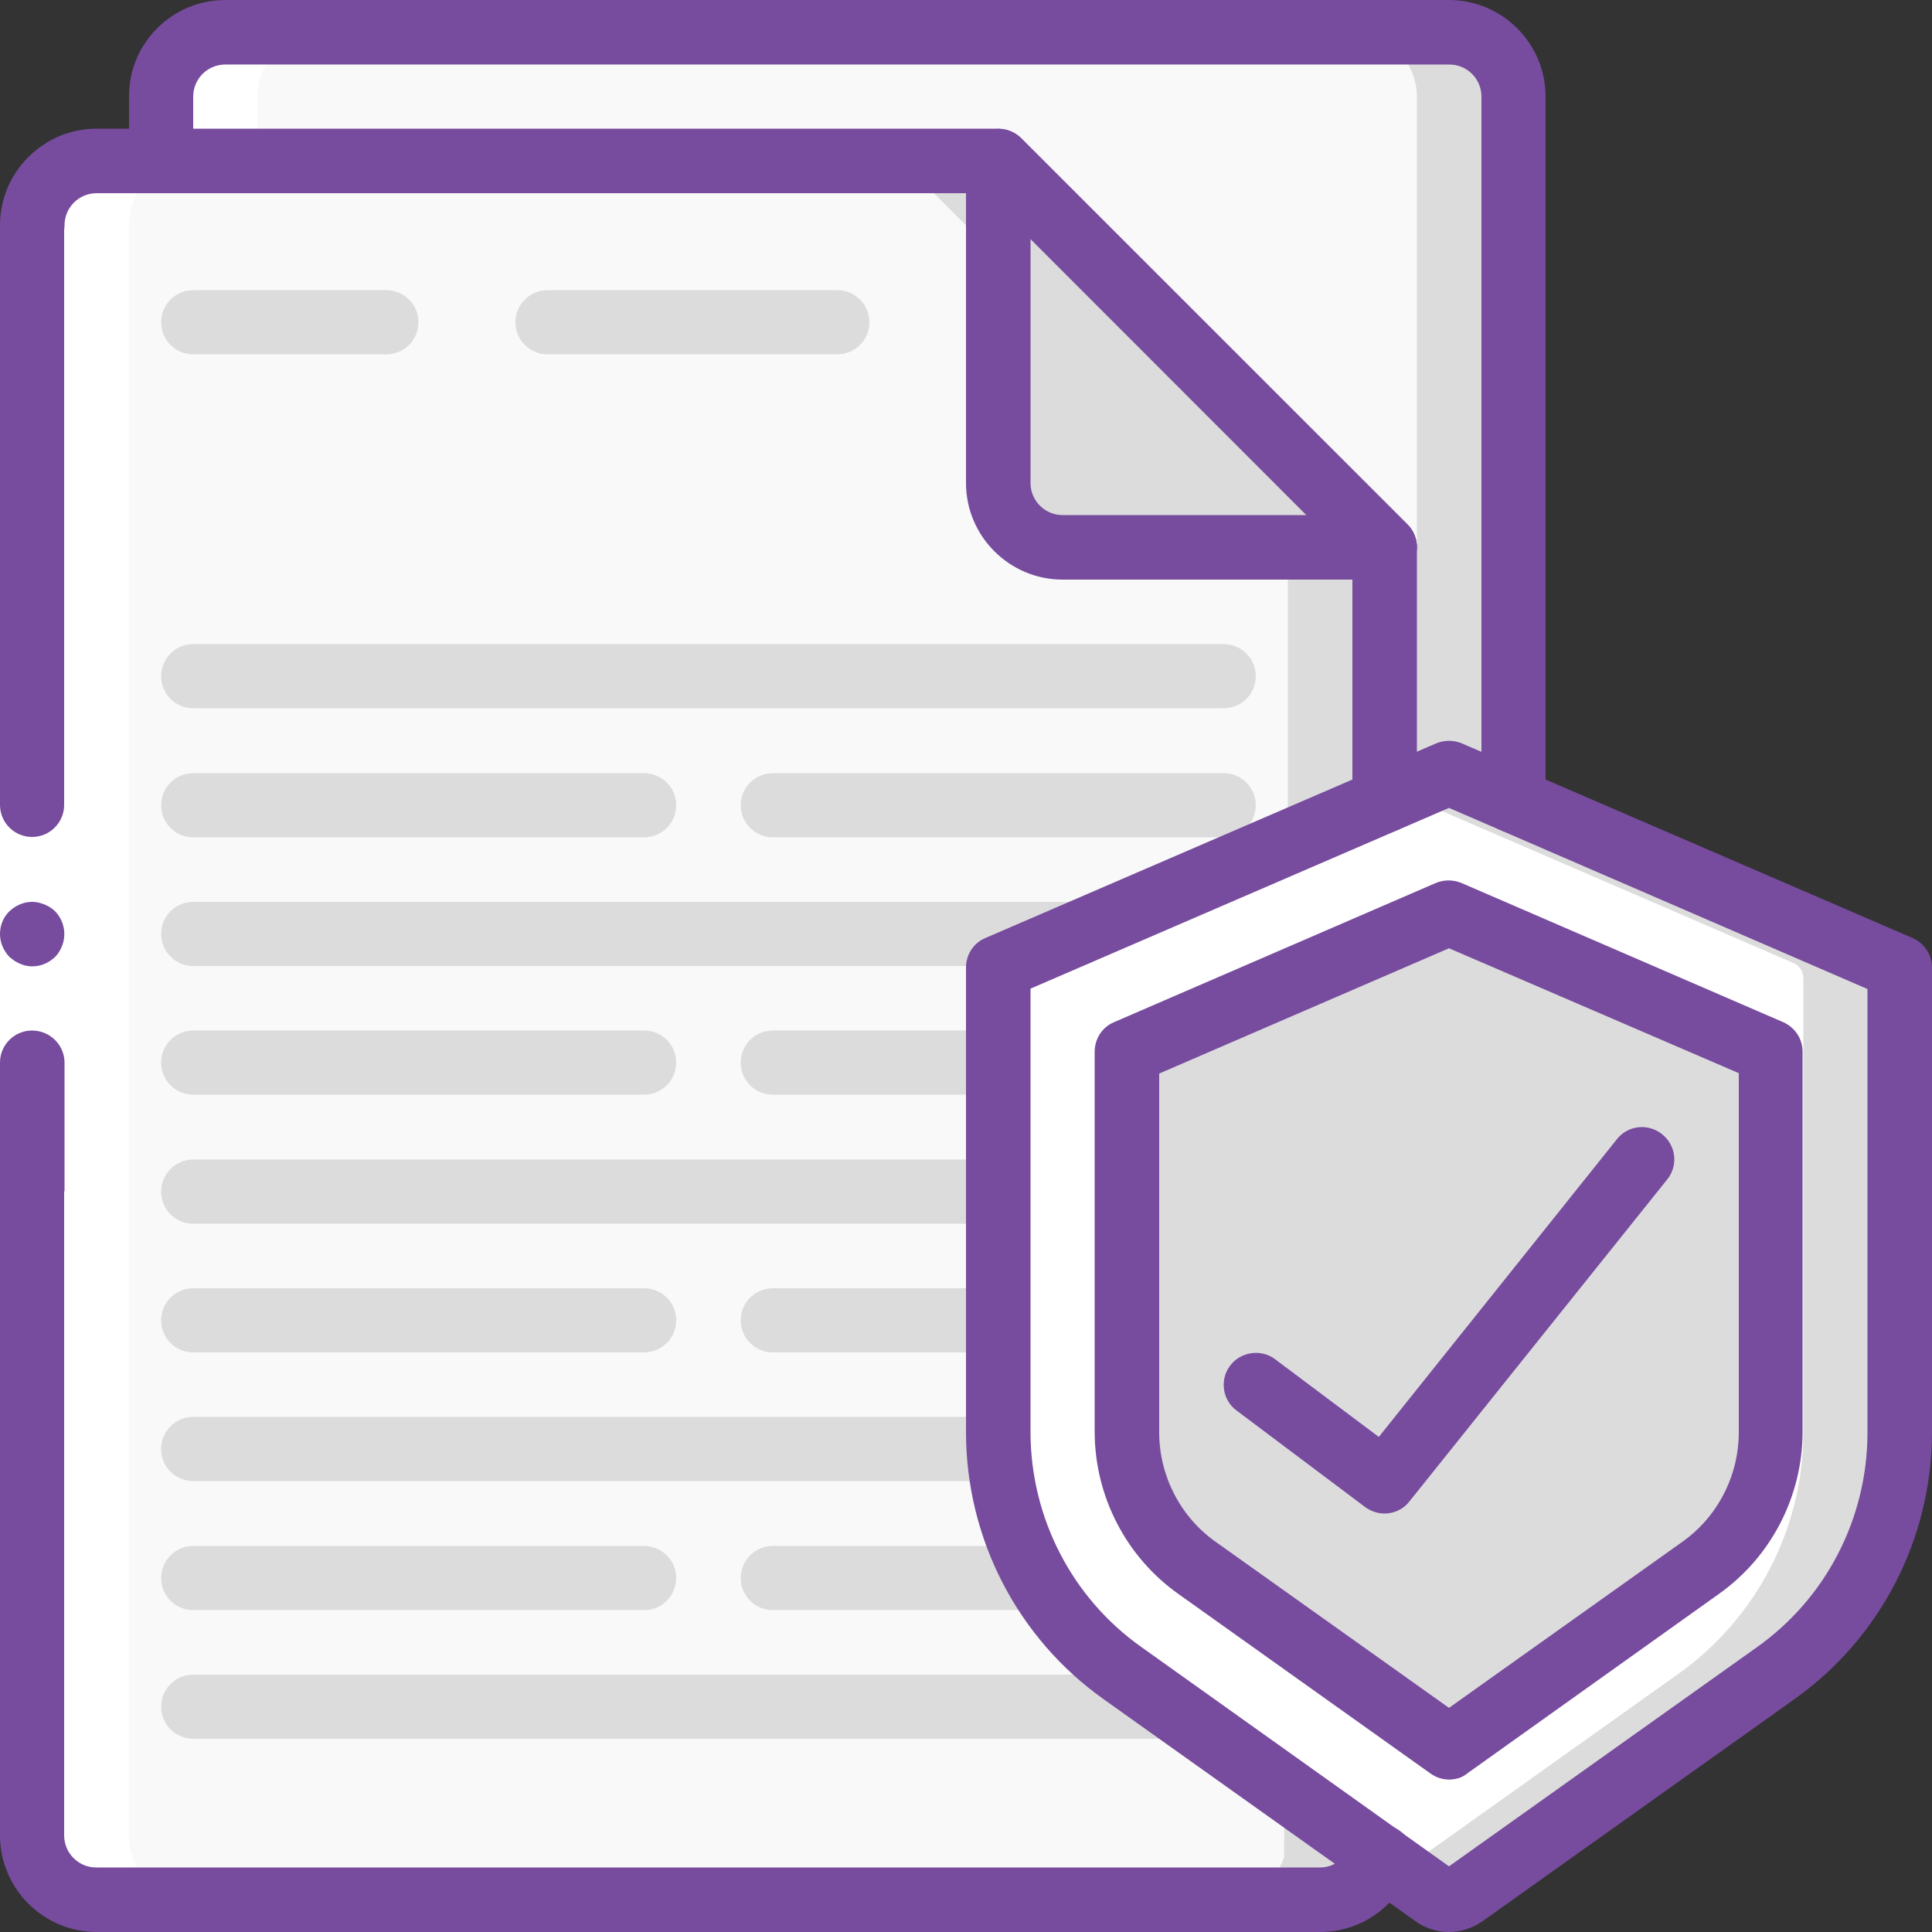 <?xml version="1.0" encoding="utf-8"?>
<!-- Generator: Adobe Illustrator 21.1.0, SVG Export Plug-In . SVG Version: 6.00 Build 0)  -->
<svg version="1.1" id="Capa_1" xmlns="http://www.w3.org/2000/svg" xmlns:xlink="http://www.w3.org/1999/xlink" x="0px" y="0px"
	 viewBox="0 0 512 512" style="enable-background:new 0 0 512 512;" xml:space="preserve">
<rect x="0" y="0" width="512" height="512" fill="#333333" stroke="none"/>
<style type="text/css">
	.st0{fill:#DCDCDC;}
	.st1{fill:#F9F9F9;}
	.st2{fill:#FFFFFF;}
	.st3{fill:#955BA5;}
	.st4{fill:#774B9E;}
</style>
<g id="Page-1">
	<g id="_x30_01---Insurance-Document">
		<path id="Shape" class="st0" d="M401.1,25.6v186.5l-187.7,78l-5.7-8.3L42.7,42.7V25.6c0-9.4,7.7-17,17.1-17.1H384
			C393.4,8.6,401,16.2,401.1,25.6z"/>
		<path id="Shape_1_" class="st1" d="M375.5,25.6v186.5l-167.9,69.7L42.7,42.7V25.6c0-9.4,7.7-17,17.1-17.1h298.7
			C367.8,8.6,375.4,16.2,375.5,25.6z"/>
		<path id="Shape_2_" class="st0" d="M366.9,145.1v67.1l-1,280c-2.4,6.8-8.8,11.3-16,11.3H25.6c-9.4,0-17-7.7-17.1-17.1V59.7
			c0.1-9.1,7.3-16.6,16.4-17.1h239.6L366.9,145.1z"/>
		<path id="Shape_3_" class="st1" d="M341.3,145.1v67.1l-1,280c-2.4,6.8-8.8,11.3-16,11.3H25.6c-9.4,0-17-7.7-17.1-17.1V59.7
			c0.1-9.1,7.3-16.6,16.4-17.1h214L341.3,145.1z"/>
		<path id="Shape_4_" class="st0" d="M366.9,145.1h-85.3c-9.4,0-17.1-7.6-17.1-17.1V42.7L366.9,145.1z"/>
		<path id="Shape_5_" class="st0" d="M503.5,259.2v120.6c-0.1,25.3-12.4,49-33,63.7l-84,59.7c-1.5,1.1-3.5,1.1-4.9,0l-10.3-7.3
			l-73.6-52.4c-20.7-14.6-33-38.3-33-63.7V259.2c0-1.7,1-3.2,2.6-3.9l104.1-45l11.1-4.8c1.1-0.5,2.3-0.5,3.4,0l115.2,49.7
			C502.5,256,503.5,257.5,503.5,259.2z"/>
		<path id="Shape_6_" class="st2" d="M477.9,259.2v120.6c-0.1,25.3-12.4,49-33,63.7l-73.6,52.4l-73.6-52.4
			c-20.7-14.6-33-38.3-33-63.7V259.2c0-1.7,1-3.2,2.6-3.9l104.1-45l104.1,45C476.9,256,477.9,257.5,477.9,259.2z"/>
		<path id="Shape_7_" class="st3" d="M317.3,415.6c-11.6-8.2-18.6-21.6-18.7-35.8v-101L384,242l85.3,36.9v101
			c-0.1,14.3-7,27.6-18.7,35.8L384,463.1L317.3,415.6z"/>
		<path id="Shape_8_" class="st0" d="M317.3,415.6c-11.6-8.2-18.6-21.6-18.7-35.8v-101L384,242l85.3,36.9v101
			c-0.1,14.3-7,27.6-18.7,35.8L384,463.1L317.3,415.6z"/>
		<path id="Shape_9_" class="st2" d="M386.5,503.2l10.3-7.3l-5.3-3.8c-1.8,5-5.8,8.9-10.8,10.5l0.9,0.6
			C383,504.3,385,504.3,386.5,503.2z"/>
		<path id="Shape_10_" class="st2" d="M25.6,503.5h25.6c-9.4,0-17-7.7-17.1-17.1V59.7c0.1-9.1,7.3-16.6,16.4-17.1h17.7v-17
			c0-9.4,7.7-17,17.1-17.1H59.7c-9.4,0-17,7.7-17.1,17.1v17.1H24.9c-9.1,0.4-16.3,7.9-16.4,17.1v426.7
			C8.6,495.8,16.2,503.4,25.6,503.5z"/>
		<path id="Shape_11_" class="st0" d="M102.4,93.9H51.2c-4.7,0-8.5-3.8-8.5-8.5s3.8-8.5,8.5-8.5h51.2c4.7,0,8.5,3.8,8.5,8.5
			S107.1,93.9,102.4,93.9z"/>
		<path id="Shape_12_" class="st0" d="M221.9,93.9h-76.8c-4.7,0-8.5-3.8-8.5-8.5s3.8-8.5,8.5-8.5h76.8c4.7,0,8.5,3.8,8.5,8.5
			S226.6,93.9,221.9,93.9z"/>
		<path id="Shape_13_" class="st0" d="M324.3,187.7H51.2c-4.7,0-8.5-3.8-8.5-8.5s3.8-8.5,8.5-8.5h273.1c4.7,0,8.5,3.8,8.5,8.5
			S329,187.7,324.3,187.7z"/>
		<path id="Shape_14_" class="st0" d="M170.7,221.9H51.2c-4.7,0-8.5-3.8-8.5-8.5s3.8-8.5,8.5-8.5h119.5c4.7,0,8.5,3.8,8.5,8.5
			S175.4,221.9,170.7,221.9z"/>
		<path id="Shape_15_" class="st0" d="M324.3,221.9H204.8c-4.7,0-8.5-3.8-8.5-8.5s3.8-8.5,8.5-8.5h119.5c4.7,0,8.5,3.8,8.5,8.5
			S329,221.9,324.3,221.9z"/>
		<path id="Shape_16_" class="st0" d="M285.3,256H51.2c-4.7,0-8.5-3.8-8.5-8.5s3.8-8.5,8.5-8.5h234.1c4.7,0,8.5,3.8,8.5,8.5
			C293.8,252.2,290,256,285.3,256z"/>
		<path id="Shape_17_" class="st0" d="M170.7,290.1H51.2c-4.7,0-8.5-3.8-8.5-8.5s3.8-8.5,8.5-8.5h119.5c4.7,0,8.5,3.8,8.5,8.5
			S175.4,290.1,170.7,290.1z"/>
		<path id="Shape_18_" class="st0" d="M264.5,290.1h-59.7c-4.7,0-8.5-3.8-8.5-8.5s3.8-8.5,8.5-8.5h59.7c4.7,0,8.5,3.8,8.5,8.5
			S269.2,290.1,264.5,290.1z"/>
		<path id="Shape_19_" class="st0" d="M264.5,324.3H51.2c-4.7,0-8.5-3.8-8.5-8.5s3.8-8.5,8.5-8.5h213.3c4.7,0,8.5,3.8,8.5,8.5
			C273.1,320.4,269.2,324.3,264.5,324.3z"/>
		<path id="Shape_20_" class="st0" d="M170.7,358.4H51.2c-4.7,0-8.5-3.8-8.5-8.5s3.8-8.5,8.5-8.5h119.5c4.7,0,8.5,3.8,8.5,8.5
			S175.4,358.4,170.7,358.4z"/>
		<path id="Shape_21_" class="st0" d="M264.5,358.4h-59.7c-4.7,0-8.5-3.8-8.5-8.5s3.8-8.5,8.5-8.5h59.7c4.7,0,8.5,3.8,8.5,8.5
			C273.1,354.6,269.2,358.4,264.5,358.4z"/>
		<path id="Shape_22_" class="st0" d="M264.7,392.5H51.2c-4.7,0-8.5-3.8-8.5-8.5s3.8-8.5,8.5-8.5h213.5c4.7,0,8.5,3.8,8.5,8.5
			S269.4,392.5,264.7,392.5z"/>
		<path id="Shape_23_" class="st0" d="M309.9,460.8H51.2c-4.7,0-8.5-3.8-8.5-8.5s3.8-8.5,8.5-8.5h258.7c4.7,0,8.5,3.8,8.5,8.5
			S314.6,460.8,309.9,460.8z"/>
		<path id="Shape_24_" class="st0" d="M170.7,426.7H51.2c-4.7,0-8.5-3.8-8.5-8.5s3.8-8.5,8.5-8.5h119.5c4.7,0,8.5,3.8,8.5,8.5
			S175.4,426.7,170.7,426.7z"/>
		<path id="Shape_25_" class="st0" d="M274.7,426.7h-69.9c-4.7,0-8.5-3.8-8.5-8.5s3.8-8.5,8.5-8.5h69.9c4.7,0,8.5,3.8,8.5,8.5
			S279.4,426.7,274.7,426.7z"/>
		<polygon id="Shape_26_" class="st2" points="0,315.7 0,204.8 0,59.7 17.1,59.7 17.1,204.8 17.1,315.7 		"/>
		<path id="Shape_27_" class="st4" d="M8.5,273.1c-4.7,0-8.5,3.8-8.5,8.5v34.1h17.1v-34.1C17.1,276.9,13.2,273.1,8.5,273.1z"/>
		<path id="Shape_28_" class="st4" d="M17.1,59.7H0v153.6c0,4.7,3.8,8.5,8.5,8.5s8.5-3.8,8.5-8.5V59.7H17.1z"/>
		<path id="Shape_29_" class="st4" d="M0,247.5c0,2.3,0.9,4.4,2.5,6.1l1.3,1c0.5,0.3,1,0.6,1.5,0.8s1,0.4,1.5,0.5
			c0.6,0.1,1.1,0.2,1.7,0.2c2.3,0,4.4-0.9,6.1-2.5c0.8-0.8,1.4-1.8,1.8-2.8c1.3-3.2,0.6-6.8-1.8-9.3c-0.8-0.8-1.8-1.4-2.8-1.8
			c-1-0.4-2.1-0.7-3.2-0.7c-2.3,0-4.4,0.9-6.1,2.5C0.9,243,0,245.2,0,247.5z"/>
		<path id="Shape_30_" class="st4" d="M349.9,512H25.6C11.5,512,0,500.5,0,486.4V315.7c0-4.7,3.8-8.5,8.5-8.5s8.5,3.8,8.5,8.5v170.7
			c0,4.7,3.8,8.5,8.5,8.5h324.3c3.6,0,6.8-2.3,8-5.6c1-2.9,3.5-5,6.5-5.6s6.1,0.5,8.1,2.8s2.6,5.5,1.6,8.4
			C370.4,505.1,360.7,512,349.9,512z"/>
		<path id="Shape_31_" class="st4" d="M366.9,220.7c-4.7,0-8.5-3.8-8.5-8.5v-63.5L261,51.2H25.6c-4.7,0-8.5,3.8-8.5,8.5
			s-3.8,8.5-8.5,8.5S0,64.4,0,59.7c0-14.1,11.5-25.6,25.6-25.6h238.9c2.3,0,4.4,0.9,6,2.5L373,139c1.6,1.6,2.5,3.8,2.5,6v67.1
			C375.5,216.9,371.6,220.7,366.9,220.7z"/>
		<path id="Shape_32_" class="st4" d="M366.9,153.6h-85.3c-14.1,0-25.6-11.5-25.6-25.6V42.7c0-3.5,2.1-6.6,5.3-7.9
			c3.2-1.3,6.9-0.6,9.3,1.8L373,139c2.4,2.4,3.2,6.1,1.8,9.3C373.5,151.5,370.4,153.6,366.9,153.6z M273.1,63.3V128
			c0,4.7,3.8,8.5,8.5,8.5h64.7L273.1,63.3z"/>
		<path id="Shape_33_" class="st4" d="M366.9,153.6c-2.3,0-4.4-0.9-6-2.5L258.5,48.7c-3.2-3.3-3.2-8.7,0.1-12
			c3.3-3.3,8.6-3.3,12-0.1L373,139c2.4,2.4,3.2,6.1,1.8,9.3C373.5,151.5,370.4,153.6,366.9,153.6z"/>
		<path id="Shape_34_" class="st4" d="M401.1,220.7c-4.7,0-8.5-3.8-8.5-8.5V25.6c0-4.7-3.8-8.5-8.5-8.5H59.7c-4.7,0-8.5,3.8-8.5,8.5
			v17.1c0,4.7-3.8,8.5-8.5,8.5s-8.5-3.8-8.5-8.5V25.6C34.1,11.5,45.6,0,59.7,0H384c14.1,0,25.6,11.5,25.6,25.6v186.5
			C409.6,216.9,405.8,220.7,401.1,220.7z"/>
		<path id="Shape_35_" class="st4" d="M384,512c-3.2,0-6.3-1-8.8-2.8l-82.6-58.8c-22.9-16.2-36.5-42.5-36.6-70.6V256.4
			c0-3.4,2-6.5,5.1-7.8L380.6,197c2.2-0.9,4.6-0.9,6.8,0l119.5,51.6c3.1,1.4,5.1,4.4,5.1,7.8v123.4c-0.1,28.1-13.7,54.4-36.6,70.6
			l-82.6,58.8C390.2,511,387.1,512,384,512z M273.1,262v117.8c0.1,22.5,11,43.7,29.4,56.7l81.5,58.1l81.5-58
			c18.4-13,29.3-34.1,29.4-56.7V262.1l-110.9-48L273.1,262z"/>
		<path id="Shape_36_" class="st4" d="M384,471.6c-1.8,0-3.5-0.6-4.9-1.6l-66.7-47.5c-13.9-9.8-22.2-25.8-22.3-42.8v-101
			c0-3.4,2-6.5,5.1-7.8l85.3-36.9c2.2-0.9,4.6-0.9,6.8,0l85.3,36.9c3.1,1.4,5.1,4.4,5.1,7.8v101c-0.1,17-8.4,33-22.3,42.8L388.8,470
			C387.5,471.1,385.8,471.6,384,471.6z M322.3,408.7l61.7,43.9l61.7-43.9c9.4-6.6,15-17.4,15.1-28.9v-95.4L384,251.3l-76.8,33.2
			v95.4C307.3,391.3,312.9,402.1,322.3,408.7z"/>
		<path id="Shape_37_" class="st4" d="M366.9,401.1c-1.8,0-3.6-0.6-5.1-1.7l-34.1-25.6c-3.8-2.8-4.5-8.2-1.7-11.9s8.2-4.5,11.9-1.7
			l27.5,20.6l63.1-78.9c2.9-3.7,8.3-4.3,12-1.3s4.3,8.3,1.3,12l-68.3,85.3C372,399.9,369.5,401.1,366.9,401.1z"/>
	</g>
</g>
</svg>
